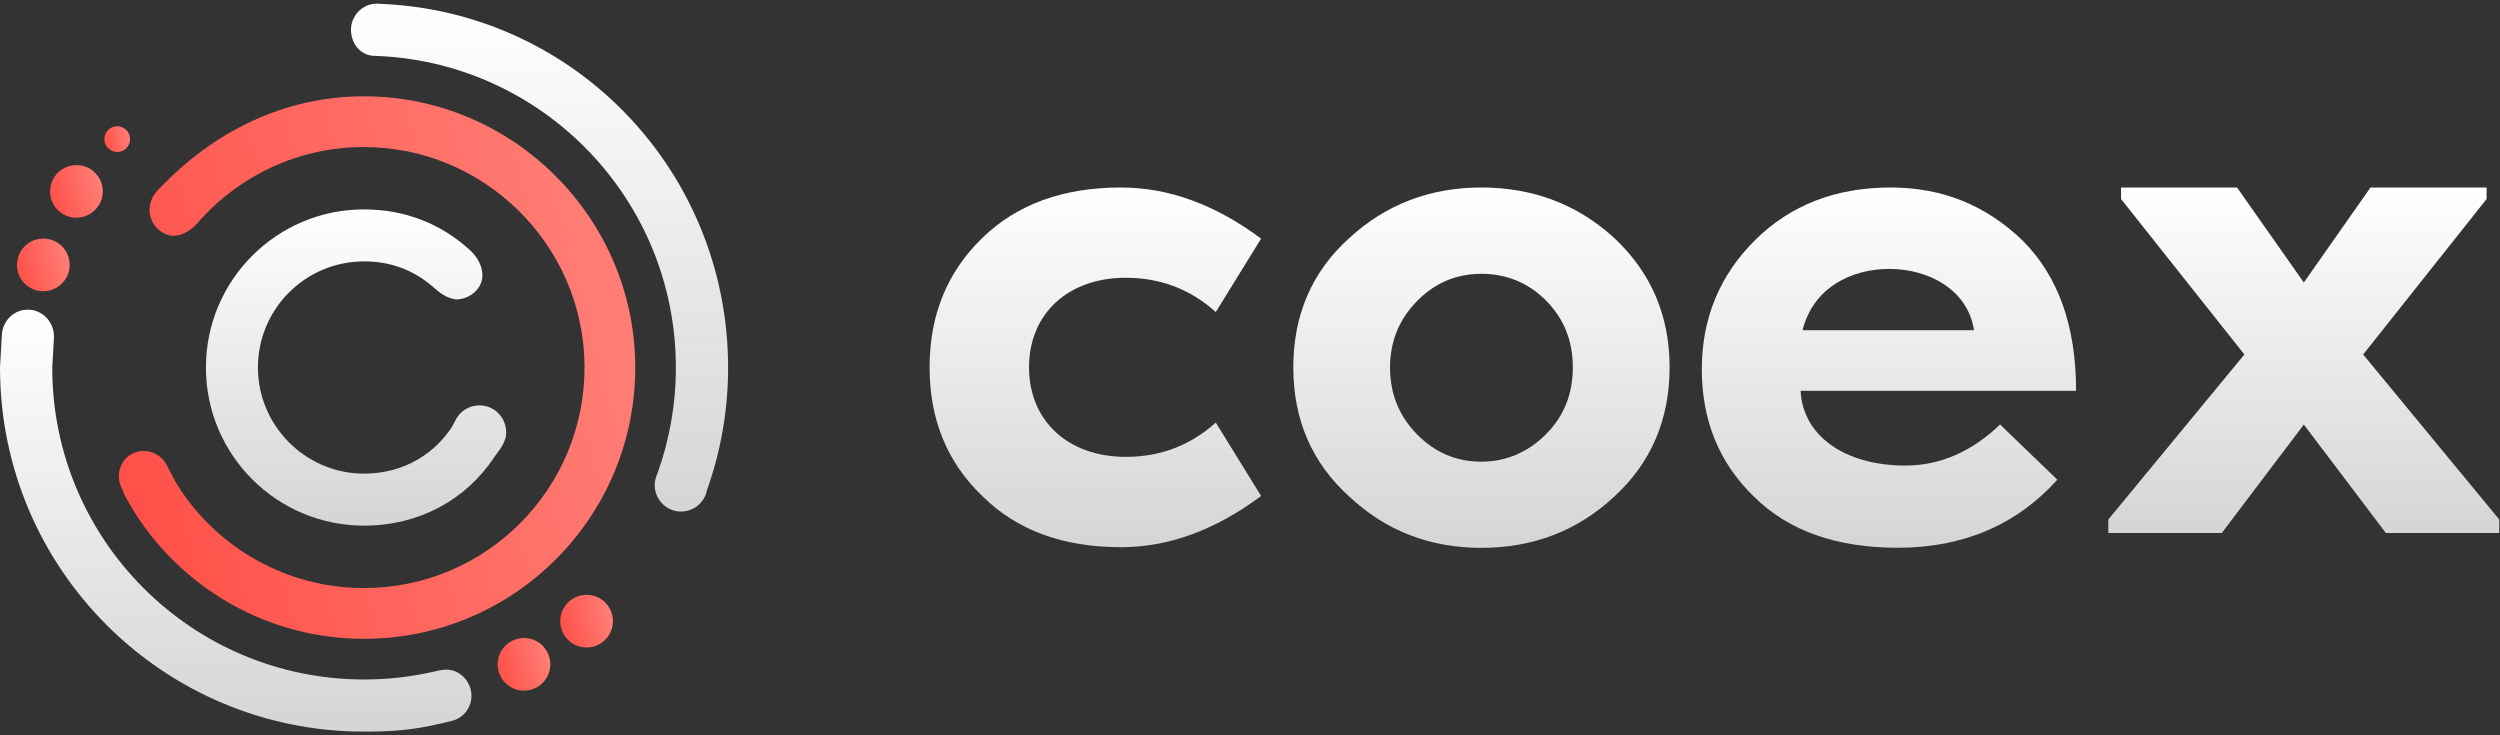 <svg width="204" height="60" viewBox="0 0 204 60" fill="none" xmlns="http://www.w3.org/2000/svg">
<rect x="0" y="0" width="204" height="60" fill="#333333" stroke="none"/>
<path d="M39.362 22.533C39.333 23.515 38.454 24.294 37.484 24.415C37.484 24.415 36.672 24.648 35.361 23.428C33.72 22.017 31.868 21.329 29.707 21.329C24.881 21.329 20.98 25.276 21.047 30.115C21.113 34.694 24.798 38.471 29.374 38.641C32.455 38.754 35.115 37.372 36.739 35.044C36.864 34.865 37.043 34.557 37.134 34.357C37.222 34.17 37.33 33.995 37.463 33.841C37.863 33.375 38.458 33.079 39.12 33.079C40.328 33.079 41.302 34.057 41.302 35.261C41.302 35.435 41.298 35.606 41.244 35.769C41.144 36.072 41.015 36.335 40.811 36.643C40.698 36.809 40.44 37.143 40.332 37.305C38.021 40.79 34.195 42.892 29.703 42.892C22.579 42.892 16.804 37.118 16.804 29.99C16.804 22.866 22.579 17.087 29.703 17.087C33.004 17.087 35.906 18.232 38.188 20.272C38.188 20.272 39.399 21.184 39.362 22.533Z" fill="url(#paint0_linear_501_1714)"/>
<path d="M31.268 0.325C47.014 1.066 59.413 14.06 59.413 29.994C59.413 33.504 58.806 36.868 57.69 39.99C57.644 40.236 57.556 40.465 57.436 40.673C57.015 41.394 56.191 41.847 55.275 41.722C54.284 41.589 53.505 40.752 53.43 39.753C53.41 39.491 53.439 39.237 53.51 38.995C53.539 38.887 53.576 38.787 53.626 38.687C54.613 35.973 55.15 33.041 55.15 29.99C55.15 16.375 44.462 5.262 31.018 4.575L30.402 4.551C29.336 4.446 28.641 3.493 28.641 2.435C28.641 1.382 29.399 0.508 30.398 0.325C30.523 0.316 30.648 0.308 30.773 0.3L31.268 0.325Z" fill="url(#paint1_linear_501_1714)"/>
<path d="M0 29.994C0 46.402 13.298 59.701 29.707 59.701C32.059 59.701 33.737 59.563 35.931 59.047L36.801 58.843C37.318 58.722 37.788 58.431 38.092 57.993C38.329 57.648 38.471 57.227 38.471 56.774C38.471 55.933 37.988 55.196 37.284 54.846C36.897 54.65 36.452 54.604 36.023 54.675L35.781 54.717C35.611 54.763 35.731 54.729 35.556 54.771C33.679 55.212 31.722 55.446 29.711 55.446C15.659 55.446 4.263 44.054 4.263 29.998L4.401 27.596C4.467 26.405 3.585 25.343 2.394 25.273C2.348 25.268 2.307 25.268 2.261 25.268C2.211 25.268 2.165 25.268 2.119 25.273C1.041 25.343 0.208 26.247 0.15 27.325L0 29.994Z" fill="url(#paint2_linear_501_1714)"/>
<path d="M16.329 17.957C19.614 14.31 24.369 12.011 29.657 11.999C39.52 11.974 47.626 19.997 47.697 29.86C47.768 39.857 39.687 47.984 29.703 47.984C23.341 47.984 17.749 44.683 14.551 39.699C14.223 39.183 14.018 38.712 13.677 38.087C13.594 37.934 13.519 37.779 13.415 37.642C13.086 37.213 12.599 36.913 12.041 36.826H12.037C11.933 36.809 11.82 36.801 11.708 36.801C11.654 36.801 11.6 36.801 11.55 36.809H11.545C11.5 36.813 11.454 36.818 11.408 36.826C10.092 37.009 9.343 38.441 9.863 39.666L10.221 40.502C13.96 47.426 21.284 52.127 29.703 52.127C41.981 52.127 51.923 42.13 51.836 29.831C51.748 17.745 41.852 7.894 29.761 7.86C23.116 7.844 17.42 10.8 13.094 15.288C12.807 15.567 12.578 15.85 12.424 16.163C12.282 16.45 12.203 16.774 12.203 17.116C12.203 18.169 12.961 19.048 13.964 19.231C13.969 19.223 15.118 19.477 16.329 17.957Z" fill="url(#paint3_linear_501_1714)"/>
<path d="M44.908 54.209C44.908 54.346 44.895 54.475 44.87 54.604C44.825 54.85 44.737 55.079 44.616 55.287C44.242 55.928 43.55 56.357 42.755 56.357C41.569 56.357 40.607 55.395 40.607 54.209C40.607 54.005 40.636 53.805 40.69 53.613C40.719 53.505 40.757 53.405 40.807 53.305C41.148 52.568 41.893 52.06 42.755 52.06C43.942 52.06 44.908 53.022 44.908 54.209Z" fill="url(#paint4_linear_501_1714)"/>
<path d="M50.016 50.687C50.016 50.824 50.004 50.953 49.979 51.082C49.933 51.328 49.846 51.557 49.725 51.765C49.35 52.406 48.659 52.835 47.864 52.835C46.677 52.835 45.715 51.873 45.715 50.687C45.715 50.482 45.745 50.283 45.799 50.091C45.828 49.983 45.865 49.883 45.915 49.783C46.257 49.046 47.002 48.538 47.864 48.538C49.055 48.538 50.016 49.5 50.016 50.687Z" fill="url(#paint5_linear_501_1714)"/>
<path d="M5.683 21.617C5.683 21.754 5.671 21.883 5.646 22.012C5.6 22.258 5.513 22.487 5.392 22.695C5.017 23.336 4.326 23.765 3.531 23.765C2.344 23.765 1.382 22.803 1.382 21.617C1.382 21.413 1.411 21.213 1.466 21.021C1.495 20.913 1.532 20.813 1.582 20.713C1.924 19.977 2.669 19.468 3.531 19.468C4.721 19.468 5.683 20.43 5.683 21.617Z" fill="url(#paint6_linear_501_1714)"/>
<path d="M8.385 15.617C8.385 15.755 8.373 15.884 8.348 16.013C8.302 16.258 8.215 16.487 8.094 16.695C7.719 17.337 7.028 17.765 6.233 17.765C5.046 17.765 4.084 16.804 4.084 15.617C4.084 15.413 4.114 15.213 4.168 15.022C4.197 14.914 4.234 14.814 4.284 14.714C4.626 13.977 5.371 13.469 6.233 13.469C7.424 13.469 8.385 14.431 8.385 15.617Z" fill="url(#paint7_linear_501_1714)"/>
<path d="M10.613 11.35C10.613 11.416 10.604 11.479 10.596 11.545C10.575 11.666 10.534 11.778 10.471 11.878C10.288 12.191 9.951 12.403 9.564 12.403C8.985 12.403 8.514 11.932 8.514 11.354C8.514 11.254 8.527 11.158 8.556 11.062C8.568 11.012 8.589 10.958 8.61 10.912C8.777 10.554 9.139 10.305 9.564 10.305C10.142 10.3 10.613 10.771 10.613 11.35Z" fill="url(#paint8_linear_501_1714)"/>
<path d="M75.854 29.972C75.854 25.741 77.266 22.225 80.151 19.419C82.983 16.673 86.735 15.3 91.473 15.3C95.336 15.3 99.147 16.673 102.906 19.472L99.207 25.465C97.137 23.599 94.686 22.666 91.86 22.666C87.123 22.666 83.969 25.629 83.969 29.972C83.969 34.316 87.123 37.279 91.86 37.279C94.692 37.279 97.143 36.346 99.207 34.48L102.906 40.472C99.147 43.272 95.343 44.651 91.473 44.651C86.735 44.651 82.983 43.278 80.151 40.472C77.273 37.719 75.854 34.204 75.854 29.972Z" fill="url(#paint9_linear_501_1714)"/>
<path d="M105.534 29.972C105.534 25.688 107.059 22.166 110.107 19.419C113.104 16.673 116.691 15.3 120.884 15.3C125.076 15.3 128.723 16.673 131.719 19.419C134.715 22.219 136.24 25.741 136.24 29.972C136.24 34.256 134.715 37.778 131.719 40.525C128.723 43.324 125.076 44.704 120.884 44.704C116.691 44.704 113.097 43.331 110.107 40.525C107.059 37.778 105.534 34.263 105.534 29.972ZM115.66 35.472C117.132 36.957 118.873 37.673 120.884 37.673C122.894 37.673 124.695 36.904 126.167 35.419C127.638 33.934 128.342 32.121 128.342 29.979C128.342 27.837 127.632 26.023 126.167 24.538C124.695 23.053 122.901 22.343 120.884 22.343C118.866 22.343 117.125 23.06 115.66 24.538C114.188 26.023 113.426 27.837 113.426 29.979C113.426 32.173 114.188 33.987 115.66 35.472Z" fill="url(#paint10_linear_501_1714)"/>
<path d="M167.878 39.145C164.56 42.825 160.204 44.697 154.868 44.697C149.861 44.697 145.938 43.324 143.113 40.518C140.281 37.772 138.868 34.309 138.868 30.137C138.868 25.957 140.34 22.442 143.224 19.584C146.109 16.725 149.808 15.3 154.277 15.3C158.469 15.3 162.004 16.725 165 19.584C167.937 22.495 169.409 26.562 169.409 31.891H146.93C147.095 35.465 150.413 37.989 155.479 37.989C158.252 37.989 160.867 36.891 163.206 34.638L167.878 39.145ZM147.088 26.943H161.077C160.585 23.645 157.378 21.943 154.165 21.943C151.057 21.943 147.955 23.48 147.088 26.943Z" fill="url(#paint11_linear_501_1714)"/>
<path d="M194.687 43.495L187.992 34.644L181.296 43.495H172.038V42.391L183.142 28.927L173.076 16.239V15.3H182.544L187.992 23.053L193.432 15.3H202.907V16.239L192.834 28.927L203.939 42.391V43.495H194.687Z" fill="url(#paint12_linear_501_1714)"/>
<defs>
<linearGradient id="paint0_linear_501_1714" x1="29.053" y1="17.087" x2="29.053" y2="42.892" gradientUnits="userSpaceOnUse">
<stop stop-color="white"/>
<stop offset="1" stop-color="#FBFBFB" stop-opacity="0.81"/>
</linearGradient>
<linearGradient id="paint1_linear_501_1714" x1="44.027" y1="0.3" x2="44.027" y2="41.743" gradientUnits="userSpaceOnUse">
<stop stop-color="white"/>
<stop offset="1" stop-color="#FBFBFB" stop-opacity="0.81"/>
</linearGradient>
<linearGradient id="paint2_linear_501_1714" x1="19.235" y1="25.268" x2="19.235" y2="59.701" gradientUnits="userSpaceOnUse">
<stop stop-color="white"/>
<stop offset="1" stop-color="#FBFBFB" stop-opacity="0.81"/>
</linearGradient>
<linearGradient id="paint3_linear_501_1714" x1="42.492" y1="-2.89" x2="2.8" y2="7.442" gradientUnits="userSpaceOnUse">
<stop stop-color="#FF7D75"/>
<stop offset="1" stop-color="#FF5149"/>
</linearGradient>
<linearGradient id="paint4_linear_501_1714" x1="43.954" y1="51.017" x2="39.93" y2="52.118" gradientUnits="userSpaceOnUse">
<stop stop-color="#FF7D75"/>
<stop offset="1" stop-color="#FF5149"/>
</linearGradient>
<linearGradient id="paint5_linear_501_1714" x1="49.063" y1="47.495" x2="45.038" y2="48.596" gradientUnits="userSpaceOnUse">
<stop stop-color="#FF7D75"/>
<stop offset="1" stop-color="#FF5149"/>
</linearGradient>
<linearGradient id="paint6_linear_501_1714" x1="4.73" y1="18.425" x2="0.705" y2="19.526" gradientUnits="userSpaceOnUse">
<stop stop-color="#FF7D75"/>
<stop offset="1" stop-color="#FF5149"/>
</linearGradient>
<linearGradient id="paint7_linear_501_1714" x1="7.432" y1="12.425" x2="3.408" y2="13.527" gradientUnits="userSpaceOnUse">
<stop stop-color="#FF7D75"/>
<stop offset="1" stop-color="#FF5149"/>
</linearGradient>
<linearGradient id="paint8_linear_501_1714" x1="10.148" y1="9.795" x2="8.184" y2="10.332" gradientUnits="userSpaceOnUse">
<stop stop-color="#FF7D75"/>
<stop offset="1" stop-color="#FF5149"/>
</linearGradient>
<linearGradient id="paint9_linear_501_1714" x1="89.38" y1="15.3" x2="89.38" y2="44.651" gradientUnits="userSpaceOnUse">
<stop stop-color="white"/>
<stop offset="1" stop-color="#FBFBFB" stop-opacity="0.81"/>
</linearGradient>
<linearGradient id="paint10_linear_501_1714" x1="120.887" y1="15.3" x2="120.887" y2="44.704" gradientUnits="userSpaceOnUse">
<stop stop-color="white"/>
<stop offset="1" stop-color="#FBFBFB" stop-opacity="0.81"/>
</linearGradient>
<linearGradient id="paint11_linear_501_1714" x1="154.139" y1="15.3" x2="154.139" y2="44.697" gradientUnits="userSpaceOnUse">
<stop stop-color="white"/>
<stop offset="1" stop-color="#FBFBFB" stop-opacity="0.81"/>
</linearGradient>
<linearGradient id="paint12_linear_501_1714" x1="187.988" y1="15.3" x2="187.988" y2="43.495" gradientUnits="userSpaceOnUse">
<stop stop-color="white"/>
<stop offset="1" stop-color="#FBFBFB" stop-opacity="0.81"/>
</linearGradient>
</defs>
</svg>
